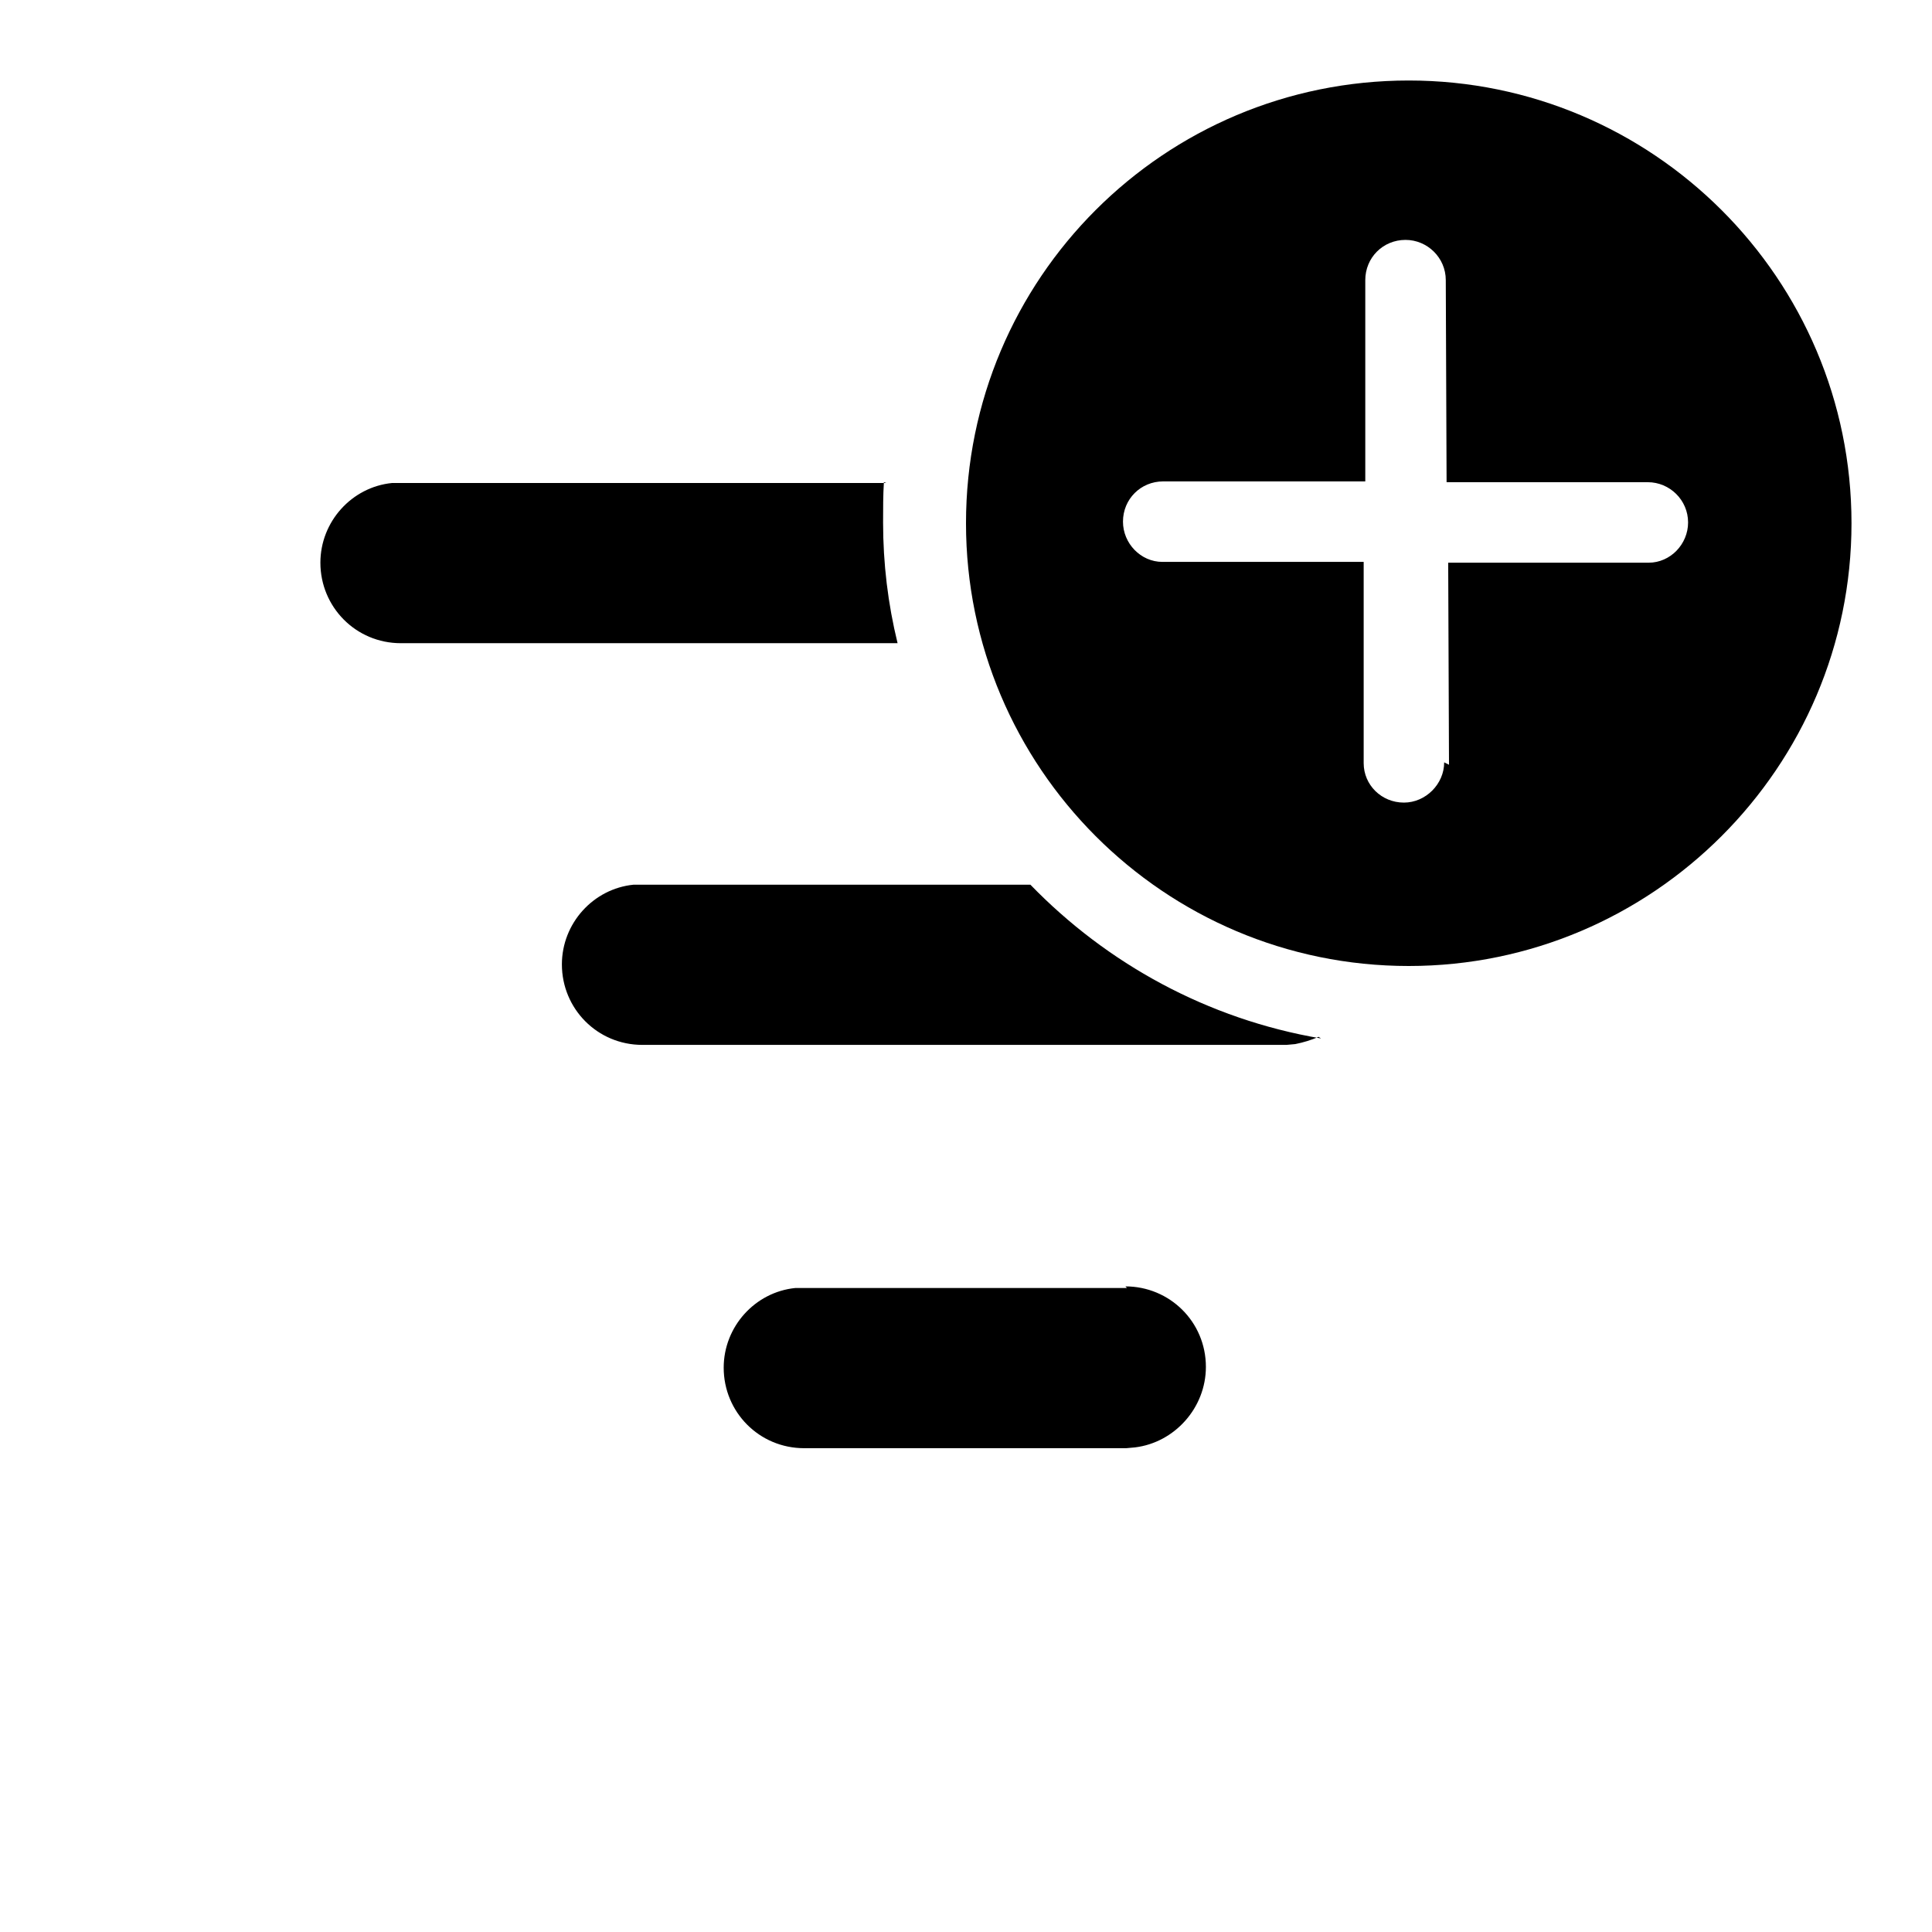 <svg viewBox="0 0 24 24" xmlns="http://www.w3.org/2000/svg"><g fill="currentColor"><path d="M11.01 6H4.99l-.12 0c-.5.05-.89.48-.89.99 0 .55.44 1 1 1h6.17c-.12-.49-.18-.99-.18-1.5 0-.17 0-.34.01-.5Z"/><path d="M16.41 12.9c-1.41-.24-2.66-.93-3.61-1.91H7.99l-.12 0c-.5.05-.89.48-.89.99 0 .55.44 1 1 1h8l.11-.01c.1-.02.2-.05.29-.09Z"/><path d="M14 16h-4l-.12 0c-.5.05-.89.48-.89.99 0 .55.44 1 1 1h4l.11-.01c.49-.06.88-.49.88-1 0-.56-.45-1-1-1Z"/><path fill="currentColor" fill-rule="evenodd" d="M17.5 1C20.53 1 23 3.46 23 6.5c0 3.03-2.47 5.5-5.5 5.5 -3.04 0-5.5-2.47-5.5-5.5C12 3.46 14.46 1 17.5 1Zm.5 8.5l-.01-2.51h2.49c.27 0 .49-.23.49-.5 0-.28-.23-.5-.5-.5h-2.5l-.01-2.51c0-.28-.23-.5-.5-.5 -.28 0-.5.22-.5.5l0 2.5h-2.51c-.28 0-.5.22-.5.5 0 .27.22.5.49.5h2.5l0 2.5c0 .27.22.49.5.49 .27 0 .5-.23.5-.5Z"/></g></svg>